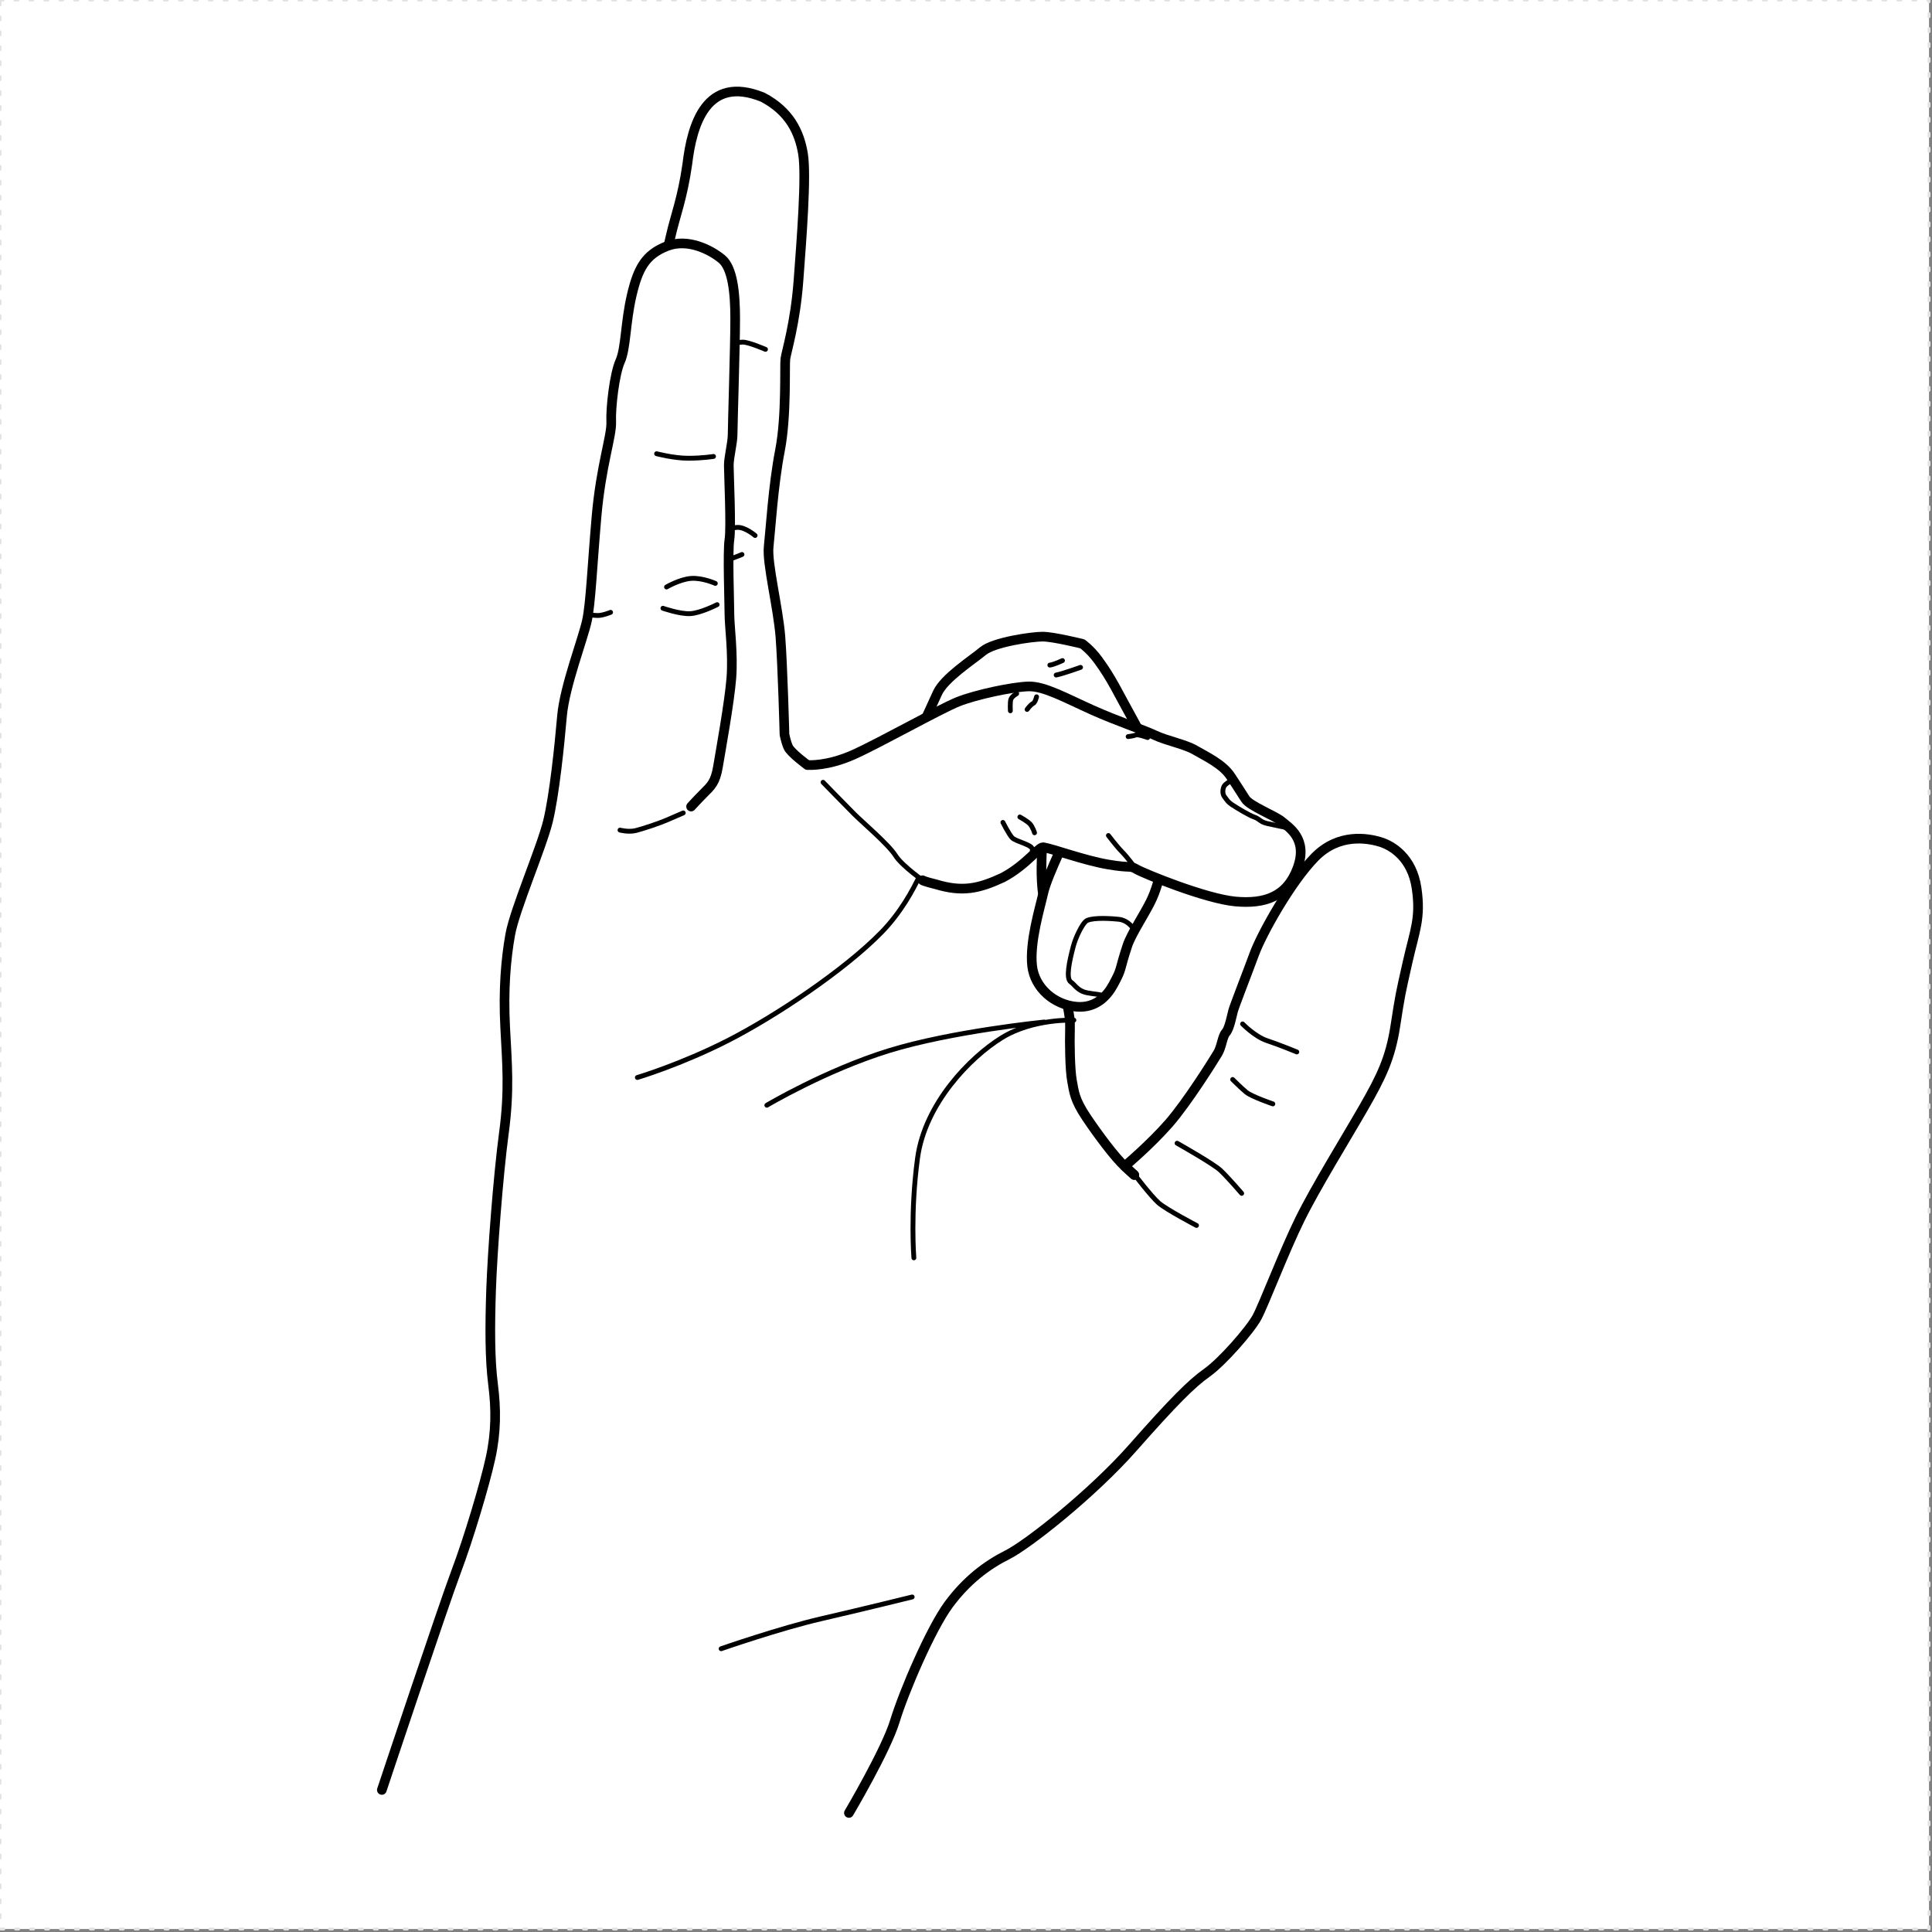 <svg xmlns:inkscape="http://www.inkscape.org/namespaces/inkscape" xmlns:sodipodi="http://sodipodi.sourceforge.net/DTD/sodipodi-0.dtd" xmlns="http://www.w3.org/2000/svg" xmlns:svg="http://www.w3.org/2000/svg" width="200mm" height="200mm" viewBox="0 0 200 200" version="1.1" id="svg5" xml:space="preserve" inkscape:version="1.2.2 (732a01da63, 2022-12-09)" sodipodi:docname="handPoses.svg" inkscape:export-filename="Full_Side.png" inkscape:export-xdpi="96" inkscape:export-ydpi="96">
  <rect x="0" y="0" width="200" height="200" fill="#808080" stroke="none"/>
  <sodipodi:namedview id="namedview7" pagecolor="#6e6e6e" bordercolor="#eeeeee" borderopacity="1" inkscape:showpageshadow="0" inkscape:pageopacity="0" inkscape:pagecheckerboard="false" inkscape:deskcolor="#505050" inkscape:document-units="mm" showgrid="false" inkscape:zoom="2" inkscape:cx="338.75" inkscape:cy="284.75" inkscape:window-width="1440" inkscape:window-height="890" inkscape:window-x="-6" inkscape:window-y="-6" inkscape:window-maximized="1" inkscape:current-layer="g417-0-4-7" showguides="false" inkscape:pageshadow="2">
    <inkscape:grid type="xygrid" id="grid515" originx="0" originy="0"/>
    <sodipodi:guide position="160.662,38.168" orientation="0,-1" id="guide1784" inkscape:locked="false"/>
  </sodipodi:namedview>
  <defs id="defs2">
    <marker style="overflow:visible" id="TriangleStart" refX="0" refY="0" orient="auto-start-reverse" inkscape:stockid="TriangleStart" markerWidth="3.5" markerHeight="3.5" viewBox="0 0 5.324 6.155" inkscape:isstock="true" inkscape:collect="always" preserveAspectRatio="xMidYMid" markerUnits="strokeWidth">
      <path style="fill:context-stroke;fill-rule:evenodd;stroke:context-stroke;stroke-width:0.667" d="M 2.885,0 -1.44,2.5 v -5 z" id="path135"/>
    </marker>
  </defs>
  <rect style="display:inline;fill:#ffffff;stroke:#e2e2e2;stroke-width:0.309;stroke-linecap:round;stroke-linejoin:round;stroke-miterlimit:5;stroke-dasharray:0.309, 1.238" id="rect1650-4" width="199.691" height="199.691" x="-0" y="-0"/>
  <g inkscape:groupmode="layer" id="layer4-9" inkscape:label="Front-Left" style="display:inline" mgrep-wrist-orientation="front-left">
    <g inkscape:groupmode="layer" id="layer15" inkscape:label="ThumbBelow" style="display:inline">
      <g inkscape:groupmode="layer" id="layer10-7-6-7" inkscape:label="ThumbUp" style="display:inline">
        <path style="display:inline;fill:#ffffff;fill-opacity:1;stroke:#000000;stroke-width:1;stroke-linecap:round;stroke-linejoin:round;stroke-miterlimit:5;stroke-dasharray:none;stroke-dashoffset:0.794" d="m 87.88,187.675 c 0,0 3.836,-6.482 4.763,-9.525 0.926,-3.042 3.704,-9.525 5.556,-12.038 1.852,-2.514 3.968,-4.101 6.085,-5.16 2.117,-1.058 8.774,-6.313 12.984,-11.083 4.209,-4.771 6.08,-6.642 7.67,-7.765 1.59,-1.122 4.49,-4.443 5.192,-5.753 0.701,-1.309 2.806,-6.828 4.443,-10.149 1.637,-3.321 4.771,-8.372 6.595,-11.553 1.824,-3.18 2.76,-5.098 3.274,-8.419 0.515,-3.321 0.515,-3.274 1.263,-6.595 0.748,-3.321 1.403,-4.584 0.935,-7.717 -0.467,-3.134 -2.525,-4.397 -3.788,-4.771 -1.263,-0.374 -4.256,-0.935 -6.735,1.59 -2.479,2.526 -5.473,7.858 -6.268,10.009 -0.795,2.152 -2.058,5.379 -2.198,5.894 -0.14,0.514 -0.374,1.824 -0.748,2.245 -0.375,0.421 -0.421,1.45 -0.842,2.152 -0.421,0.701 -3.134,5.051 -5.051,7.249 -1.918,2.199 -4.584,4.444 -4.584,4.444 l 0.988,0.899" id="path5869"/>
        <path id="path5879" style="display:inline;fill:none;fill-opacity:1;stroke:#000000;stroke-width:0.5;stroke-linecap:round;stroke-linejoin:round;stroke-miterlimit:5;stroke-dasharray:none;stroke-dashoffset:0.794" d="m 94.428,165.318 c 0,0 -5.093,1.257 -9.393,2.249 -4.299,0.992 -10.385,3.109 -10.385,3.109 m 49.212,-43.819 c 0,0 -3.134,-1.637 -3.929,-2.339 -0.795,-0.701 -2.573,-3.04 -2.573,-3.04 m 11.179,2.058 c 0,0 -1.45,-1.684 -2.199,-2.385 -0.748,-0.702 -4.49,-2.807 -4.49,-2.807 m 9.916,-4.069 c 0,0 -2.198,-0.748 -2.76,-1.216 -0.561,-0.468 -1.403,-1.31 -1.403,-1.31 m 1.029,-5.753 c 0,0 1.263,1.31 2.526,1.731 1.263,0.421 3.087,1.169 3.087,1.169"/>
      </g>
    </g>
    <g inkscape:groupmode="layer" id="g1375-8-8-1" inkscape:label="Index" style="display:inline;stroke-width:0.971;stroke-dasharray:none">
      <g inkscape:groupmode="layer" id="g9705-3-4" inkscape:label="IndexDown" style="display:inline">
        <path style="display:inline;fill:none;fill-opacity:1;stroke:#000000;stroke-width:1;stroke-linecap:round;stroke-linejoin:round;stroke-miterlimit:5;stroke-dasharray:none;stroke-dashoffset:0.794" d="m 117.414,121.629 -0.988,-0.899 c -0.988,-0.9 -2.738,-3.237 -3.968,-5.07 -1.229,-1.832 -1.273,-2.636 -1.485,-3.771 -0.211,-1.134 -0.253,-3.928 -0.207,-5.441 0.047,-1.512 -0.327,-2.51 -1.375,-7.38 -1.049,-4.87 -1.138,-4.923 -1.415,-6.521 -0.277,-1.597 -0.12,-4.289 -0.12,-4.289 0,0 0.066,-1.058 -0.033,-1.554 -0.099,-0.496 -0.48,-1.29 -0.48,-1.29" id="path7748"/>
        <path id="path7739" style="fill:#ffffff;fill-opacity:1;stroke:#000000;stroke-width:1;stroke-linecap:round;stroke-linejoin:round;stroke-miterlimit:5;stroke-dasharray:none;stroke-dashoffset:0.794" d="m 92.461,80.718 c 0.748,-0.468 4.033,-7.77 4.584,-8.98 0.71,-1.558 3.589,-3.401 4.712,-4.337 1.122,-0.935 5.051,-1.497 6.174,-1.497 1.122,0 4.116,0.748 4.116,0.748 0,0 0.813,0.566 1.615,1.658 1.454,1.979 1.972,3.233 3.843,6.601 1.203,2.165 2.988,7.718 2.977,11.675 -0.004,1.68 -0.225,4.452 -1.396,6.797 -0.708,1.417 -1.977,3.3 -2.378,4.502 -0.897,2.685 -0.475,2.232 -1.481,4.077 -0.626,1.149 -1.788,2.417 -3.769,2.255 -2.318,-0.19 -4.345,-1.936 -4.609,-4.215 -0.288,-2.479 0.843,-6.147 1.128,-7.456 0.468,-2.151 2.853,-6.487 2.947,-7.609 -2.166,-1.873 -3.855,-5.227 -3.915,-7.371 m 1.249,4.892 c 0,0 -0.374,1.59 -1.029,2.806"/>
        <path id="path10347-7" style="display:inline;fill:none;fill-opacity:1;stroke:#000000;stroke-width:0.5;stroke-linecap:round;stroke-linejoin:round;stroke-miterlimit:5;stroke-dasharray:none;stroke-dashoffset:0.794" d="m 96.52,87.224 c 0,0 -1.436,5.362 -5.266,9.287 -3.83,3.925 -11.011,8.713 -15.893,11.202 -4.883,2.49 -9.383,3.83 -9.383,3.83 m 42.127,-5.745 c 0,0 -9.574,0.957 -16.085,2.969 -6.511,2.01 -12.638,5.648 -12.638,5.648 m 31.787,-8.808 c 0,0 -4.213,-0.192 -7.468,1.819 -3.255,2.011 -7.947,6.798 -8.713,12.447 -0.766,5.649 -0.383,10.34 -0.383,10.34 M 106.229,85.229 c 0,0 -1.169,0.093 -1.824,0.093 -0.654,0 -1.169,-0.234 -1.777,-0.468 -0.608,-0.234 -2.432,-0.468 -2.432,-0.468 m 19.411,4.555 c 0,0 -1.216,0.327 -1.917,0.281 m -6.299,-4.191 c 0,0 0.374,0.374 0.888,0.421 0.515,0.047 0.982,-0.14 0.982,-0.14 m -5.964,-3.925 c 0,0 -0.496,0.165 -1.059,0.198 m 3.749,-13.202 c 0,0 -0.888,0.421 -1.309,0.468 m 3.18,0.234 c 0,0 -1.824,0.655 -2.525,0.795 m 10.921,17.996 c 0,0 -1.497,-0.421 -1.964,-0.187 -0.468,0.234 -1.357,0.795 -1.357,0.795 m 0.624,8.036 c 0,0 -0.572,-1.301 -1.862,-1.367 -1.323,-0.132 -2.91,-0.132 -3.307,0.232 -0.397,0.364 -1.031,1.621 -1.29,2.613 -0.397,1.522 -0.794,3.308 -0.232,3.671 0.3,0.194 0.585,0.704 1.224,0.972 0.558,0.235 1.458,0.229 1.951,0.384"/>
      </g>
      </g>
    <g inkscape:groupmode="layer" id="layer14" inkscape:label="ThumbAbove" style="display:inline"/>
    <g inkscape:groupmode="layer" id="g1361-8-0-6" inkscape:label="Middle" style="display:inline;stroke-width:0.971;stroke-dasharray:none">
      <g inkscape:groupmode="layer" id="g9344-2-2-1-1" inkscape:label="MiddleFlex" style="display:inline">
        <path id="path8209" style="fill:#ffffff;fill-opacity:1;stroke:#000000;stroke-width:1;stroke-linecap:round;stroke-linejoin:round;stroke-miterlimit:5;stroke-dasharray:none;stroke-dashoffset:0.794" d="m 83.685,79.196 c 0,0 1.964,0.14 4.677,-1.076 2.713,-1.216 8.934,-4.724 10.804,-5.472 1.871,-0.748 5.659,-1.544 7.296,-1.59 1.637,-0.047 3.882,1.216 6.595,2.432 2.713,1.216 5.332,2.058 6.502,2.619 1.169,0.561 3.133,0.935 4.162,1.544 1.029,0.608 2.853,1.427 3.695,2.736 0,0 1.029,1.567 1.497,2.315 0.467,0.748 3.087,1.731 3.788,2.339 0.702,0.608 2.713,1.777 1.637,4.771 -1.076,2.993 -3.367,3.789 -6.454,3.508 -3.087,-0.281 -9.512,-2.913 -10.24,-3.343 -0.727,-0.43 -0.496,-0.066 -2.976,-0.496 -2.481,-0.43 -5.633,-1.61 -6.662,-1.774 -0.475,-0.075 -1.749,1.835 -4.186,3.13 -2.522,1.174 -4.204,1.528 -6.943,0.702 -1.291,-0.319 -1.373,-0.417 -1.373,-0.417"/>
        <path id="path8225" style="fill:none;fill-opacity:1;stroke:#000000;stroke-width:0.5;stroke-linecap:round;stroke-linejoin:round;stroke-miterlimit:5;stroke-dasharray:none;stroke-dashoffset:0.794" d="m 118.803,76.352 c 0,0 -0.992,-0.364 -1.224,-0.265 -0.231,0.099 -0.794,0.165 -0.794,0.165 m -9.48,-4.12 c 0,0 -0.14,0.608 -0.374,0.702 -0.234,0.094 -0.608,0.608 -0.608,0.608 m -1.076,-1.637 c 0,0 -0.514,0.281 -0.608,0.608 -0.093,0.327 -0.047,1.169 -0.047,1.169 m 22.743,7.3 c 0,0 -0.496,0.265 -0.628,0.529 -0.132,0.265 -0.198,0.761 0.066,1.091 0.265,0.331 0.298,0.496 0.86,0.86 0.562,0.364 1.654,1.025 2.216,1.224 0.562,0.198 0.595,0.496 1.323,0.661 0.728,0.165 2.183,0.463 2.183,0.463 m -26.494,2.324 c 0.21,-0.585 -1.731,-0.889 -2.105,-1.333 -0.374,-0.444 -0.935,-1.567 -0.935,-1.567 m 3.274,1.076 c 0,0 -0.187,-0.608 -0.468,-0.912 -0.281,-0.304 -1.052,-0.725 -1.052,-0.725 m 11.88,5.192 c 0,0 -0.795,-1.076 -1.31,-1.59 -0.514,-0.514 -1.403,-1.684 -1.403,-1.684 m -18.872,4.888 c 0,0 -2.479,-1.707 -3.18,-2.83 -0.702,-1.123 -3.453,-3.467 -4.247,-4.261 -0.794,-0.794 -3.241,-3.307 -3.241,-3.307"/>
      </g>
      </g>
    <g inkscape:groupmode="layer" id="g1329-4-3-5" inkscape:label="Ring" style="display:inline;stroke-width:0.971;stroke-dasharray:none">
      <g inkscape:groupmode="layer" id="layer11-1" inkscape:label="RingPinkySimpleJoint" style="display:inline">
        <path style="fill:#ffffff;fill-opacity:1;stroke:#000000;stroke-width:1;stroke-linecap:round;stroke-linejoin:round;stroke-miterlimit:5;stroke-dasharray:none;stroke-dashoffset:0.794" d="m 63.891,81.757 c 0,0 -0.88,-13.511 -0.472,-18.262 0.313,-3.643 1.09,-7.919 1.558,-9.79 0.468,-1.871 1.075,-4.936 1.34,-7.714 0.265,-2.778 1.191,-10.186 1.323,-12.435 0.132,-2.249 1.313,-6.978 1.781,-9.083 0.468,-2.105 1.216,-3.882 1.73,-7.484 0.477,-4.055 1.956,-9.3 7.811,-6.922 2.76,1.45 3.788,3.602 4.163,5.846 0.374,2.245 -0.14,8.746 -0.468,13.143 -0.327,4.397 -1.263,7.39 -1.356,8.092 -0.094,0.702 0.14,5.893 -0.561,9.495 -0.702,3.602 -0.982,8.279 -1.169,9.962 -0.187,1.684 0.982,6.314 1.216,9.308 0.234,2.993 0.421,10.103 0.421,10.103 0,0 0.125,0.734 0.39,1.329 0.265,0.595 1.984,1.852 1.984,1.852" id="path6974"/>
        <path id="path6993" style="fill:none;fill-opacity:1;stroke:#000000;stroke-width:0.5;stroke-linecap:round;stroke-linejoin:round;stroke-miterlimit:5;stroke-dasharray:none;stroke-dashoffset:0.794" d="m 79.242,36.165 c 0,0 -1.731,-0.748 -2.339,-0.748 -0.608,0 -2.432,0.421 -2.432,0.421 m 2.339,21.562 c 0,0 -2.432,1.029 -3.274,1.029 -0.842,0 -2.572,-0.374 -2.572,-0.374 m 7.203,-2.619 c 0,0 -0.982,-0.842 -1.777,-0.842 -0.795,0 -4.069,0.982 -4.069,0.982"/>
      </g>
      </g>
    <g inkscape:groupmode="layer" id="g1343-5-6-6" inkscape:label="Pinky" style="display:inline">
      <g inkscape:groupmode="layer" id="layer12-0" inkscape:label="PinkyRingSimpleJoint" style="display:inline">
        <path style="fill:#ffffff;fill-opacity:1;stroke:#000000;stroke-width:1;stroke-linecap:round;stroke-linejoin:round;stroke-miterlimit:5;stroke-dasharray:none;stroke-dashoffset:0.794" d="m 71.542,83.495 c 0,0 0.595,-0.661 1.323,-1.389 0.728,-0.728 1.191,-1.125 1.455,-2.712 0.265,-1.587 1.191,-6.681 1.389,-9.194 0.198,-2.514 -0.198,-5.424 -0.198,-6.548 0,-1.124 -0.199,-6.548 0,-7.805 0.198,-1.257 -0.066,-6.813 -0.066,-7.673 0,-0.86 0.397,-2.315 0.397,-3.241 0,-0.926 0.265,-9.194 0.265,-11.906 0,-2.712 -0.265,-5.292 -1.389,-6.218 -1.125,-0.926 -3.506,-2.183 -5.689,-1.323 -2.183,0.86 -2.977,2.249 -3.638,5.093 -0.661,2.844 -0.595,5.49 -1.191,6.813 -0.595,1.323 -0.992,4.829 -0.926,6.284 0.066,1.455 -1.058,4.498 -1.521,9.79 -0.463,5.292 -0.595,8.93 -0.992,10.782 -0.397,1.852 -2.315,6.813 -2.58,9.856 -0.264,3.043 -0.793,8.202 -1.455,10.914 -0.661,2.712 -3.439,9.128 -3.902,11.708 -0.463,2.58 -0.728,5.755 -0.53,9.591 0.199,3.837 0.463,6.549 -0.132,10.98 -0.595,4.432 -1.191,12.37 -1.323,16.206 -0.132,3.836 -0.132,7.21 0.199,9.79 0.33,2.579 0.33,4.96 -0.265,7.672 -0.595,2.712 -2.249,8.269 -3.572,11.774 -1.323,3.506 -7.673,22.556 -7.673,22.556" id="path6976"/>
        <path id="path6986" style="fill:none;fill-opacity:1;stroke:#000000;stroke-width:0.5;stroke-linecap:round;stroke-linejoin:round;stroke-miterlimit:5;stroke-dasharray:none;stroke-dashoffset:0.794" d="m 60.76,63.586 c 0,0 0.595,0.132 1.125,0.132 0.529,0 1.323,-0.331 1.323,-0.331 M 73.863,47.25 c 0,0 -1.123,0.187 -2.619,0.187 -1.497,0 -3.274,-0.468 -3.274,-0.468 m 6.08,13.424 c 0,0 -1.356,-0.608 -2.526,-0.514 -1.169,0.093 -2.526,0.889 -2.526,0.889 m 5.239,1.824 c 0,0 -1.731,0.889 -2.806,0.935 -1.076,0.047 -2.806,-0.561 -2.806,-0.561 m 2.105,21.188 c 0,0 -0.982,0.421 -1.731,0.748 -0.748,0.327 -2.432,0.889 -3.18,1.076 -0.748,0.187 -1.637,-0.047 -1.637,-0.047"/>
      </g>
      </g>
  </g>
  <g inkscape:groupmode="layer" id="layer4-8" inkscape:label="Families" style="display:none">
    <g inkscape:groupmode="layer" id="g2222-8" inkscape:label="MaS" style="display:none">
      <g inkscape:groupmode="layer" id="g2220-8" inkscape:label="Trajectory" style="display:inline">
        <g inkscape:groupmode="layer" id="layer11-3" inkscape:label="Swipe" mgrep-family-layer="MaS, trajectory, swipe" style="display:inline">
          <path id="circle2498-8" style="display:inline;fill:#000000;fill-opacity:1;stroke:none;stroke-width:1.114;stroke-linecap:round;stroke-opacity:1" d="m 123.57,39.748 c -0.629,0.001 -1.268,0.107 -1.893,0.329 -1.921,0.682 -3.251,2.299 -3.663,4.158 -1.01,3.793 -6.52,24.254 -7.582,28.178 -0.368,1.15 -0.378,2.425 0.056,3.646 0.658,1.852 2.185,3.156 3.961,3.616 l 0.001,5e-4 c 1.065,0.276 2.221,0.248 3.332,-0.147 1.92,-0.682 3.25,-2.298 3.663,-4.158 0.819,-3.06 6.595,-24.527 7.582,-28.178 0.368,-1.15 0.378,-2.425 -0.056,-3.647 -0.658,-1.852 -2.185,-3.156 -3.961,-3.616 h -0.001 c -0.466,-0.121 -0.949,-0.183 -1.439,-0.182 z m 0.062,1.497 c 1.718,0.014 3.315,1.085 3.925,2.804 0.331,0.929 0.316,1.893 0.026,2.756 -1.375,5.106 -6.314,23.51 -7.582,28.178 -1.285,4.526 -6.849,3.784 -8.099,0.574 -0.331,-0.929 -0.316,-1.894 -0.026,-2.757 1.439,-5.35 6.214,-23.14 7.582,-28.178 0.282,-1.4 1.271,-2.617 2.721,-3.132 0.482,-0.171 0.972,-0.25 1.453,-0.246 z m -7.739,29.009 c -2.035,0 -3.684,1.65 -3.684,3.684 0,2.035 1.649,3.684 3.684,3.685 0.978,0 1.914,-0.388 2.606,-1.079 0.69,-0.691 1.079,-1.628 1.079,-2.606 0,-0.977 -0.389,-1.914 -1.079,-2.605 -0.692,-0.691 -1.628,-1.079 -2.606,-1.079 z" mgrep-path-element="design"/>
          <circle style="display:inline;fill:#f6e90f;fill-opacity:1;stroke:none;stroke-opacity:1" id="circle5115-3-7" cx="115.854" cy="73.994" r="2.5" mgrep-path-element="command" inkscape:label="Command"/>
          <circle style="display:inline;fill:none;fill-opacity:1;stroke:#47bd52;stroke-opacity:1" id="path11075-4-1-9-6" cx="115.854" cy="73.994" inkscape:label="TraceStartBound" mgrep-path-element="trace-start-bound" r="7.498"/>
          <circle style="display:inline;fill:none;fill-opacity:1;stroke:#47bd52;stroke-opacity:1" id="path11075-4-1-9-6-3" cx="123.575" cy="45.461" r="7.498" inkscape:label="TraceEndBound" mgrep-path-element="trace-end-bound"/>
          <path style="display:inline;fill:none;fill-opacity:1;stroke:#47bd52;stroke-opacity:1" d="m 115.854,73.994 7.654,-28.355" id="path72594-4" mgrep-path-element="trace"/>
        </g>
      </g>
      <g inkscape:groupmode="layer" id="g2212-2" inkscape:label="Actuator" style="display:inline">
        <g inkscape:groupmode="layer" id="layer1-6" inkscape:label="Tap/Swipe" mgrep-family-layer="MaS, actuator, tap|swipe" style="display:inline">
          <path style="color:#000000;display:inline;fill:#000000;stroke:none;stroke-width:0.689;stroke-linecap:round;-inkscape-stroke:none" d="m 160.494,100.347 c -2.166,0 -3.934,1.768 -3.934,3.934 0,2.166 1.768,3.934 3.934,3.934 2.166,0 3.934,-1.768 3.934,-3.934 0,-2.166 -1.768,-3.934 -3.934,-3.934 z m 0,1.034 c 1.608,0 2.9,1.292 2.9,2.9 0,1.608 -1.292,2.9 -2.9,2.9 -1.608,0 -2.9,-1.292 -2.9,-2.9 0,-1.608 1.292,-2.9 2.9,-2.9 z" id="path1986-8" mgrep-path-element="design"/>
          <circle style="display:inline;fill:none;fill-opacity:1;stroke:#47bd52;stroke-opacity:1" id="path11075-4-1-9-3" cx="160.547" cy="104.254" r="5.235" inkscape:label="TraceStartBound" mgrep-path-element="trace-start-bound"/>
        </g>
        <g inkscape:groupmode="layer" id="g3040" inkscape:label="Hold" mgrep-family-layer="MaS, actuator, hold" style="display:inline">
          <circle style="display:inline;fill:none;fill-opacity:1;stroke:#47bd52;stroke-opacity:1" id="circle3038" cx="160.547" cy="104.254" r="7" inkscape:label="TraceStartBound" mgrep-path-element="trace-start-bound"/>
          <path id="rect1040-8-7" style="display:inline;fill:none;stroke:#020603;stroke-width:0.748;stroke-linecap:square;stroke-miterlimit:5;paint-order:markers stroke fill" d="m 157,100.663 c 2.398,0 4.795,0 7.193,0 0,2.397 0,4.795 0,7.192 -2.398,0 -4.795,0 -7.193,0 0,-2.397 0,-4.795 0,-7.192 z" mgrep-path-element="design"/>
        </g>
      </g>
      <g inkscape:groupmode="layer" id="g2216-5" inkscape:label="Receiver" style="display:inline">
        <g inkscape:groupmode="layer" id="layer6-1" inkscape:label="Tap" mgrep-family-layer="MaS, receiver, tap" style="display:inline">
          <circle style="display:inline;fill:none;fill-opacity:1;stroke:#47bd52;stroke-opacity:1" id="path11075-4-1-9-1" cx="125.06" cy="33.897" r="5.235" inkscape:label="TraceStartBound" mgrep-path-element="trace-start-bound"/>
          <path id="path5062" style="display:inline;fill:#000000;fill-opacity:1;stroke-width:1.25;stroke-linecap:round" d="m 128.761,33.909 c 0,1.994 -1.63,3.61 -3.642,3.61 -2.011,0 -3.641,-1.616 -3.641,-3.61 0,-1.994 1.63,-3.61 3.641,-3.61 2.012,0 3.642,1.616 3.642,3.61 z" mgrep-path-element="design"/>
          <circle style="display:inline;fill:#f6e90f;fill-opacity:1;stroke:none;stroke-opacity:1" id="circle5115-3" cx="125.119" cy="33.909" r="2.5" mgrep-path-element="command" inkscape:label="Command"/>
        </g>
        <g inkscape:groupmode="layer" id="g2848" inkscape:label="Hold" mgrep-family-layer="MaS, receiver, hold" style="display:inline">
          <path id="rect1040-8" style="display:inline;fill:#000000;fill-opacity:1;stroke:#020603;stroke-width:0.848;stroke-linecap:square;stroke-miterlimit:5;stroke-opacity:1;paint-order:markers stroke fill" d="m 120.913,29.86 h 8.152 v 8.152 h -8.152 z" mgrep-path-element="design"/>
          <circle style="display:inline;fill:none;fill-opacity:1;stroke:#47bd52;stroke-opacity:1" id="circle2842" cx="125.06" cy="33.897" r="7" inkscape:label="TraceStartBound" mgrep-path-element="trace-start-bound"/>
          <circle style="display:inline;fill:#f6e90f;fill-opacity:1;stroke:none;stroke-opacity:1" id="circle2846" cx="125.119" cy="33.909" r="2.5" mgrep-path-element="command" inkscape:label="Command"/>
        </g>
      </g>
    </g>
    <g inkscape:groupmode="layer" id="layer5-5" inkscape:label="AandB" style="display:inline;stroke-width:1.5;stroke-dasharray:none">
      <g inkscape:groupmode="layer" id="layer12-7" inkscape:label="Trajectory" style="display:inline;stroke-width:1.5;stroke-dasharray:none">
        <g inkscape:groupmode="layer" id="layer2-8" inkscape:label="Tap/Hold" mgrep-family-layer="AandB, trajectory, tap|hold" style="display:none">
          <path style="display:inline;fill:none;stroke:#000000;stroke-width:2.2;stroke-linecap:round;stroke-dasharray:none;stroke-opacity:1;marker-end:url(#TriangleStart)" d="M 160.959,95.092 C 159.879,53.42 131.897,38.196 131.897,38.196" id="path1012" mgrep-path-element="design"/>
        </g>
        <g inkscape:groupmode="layer" id="layer33" inkscape:label="Pattern" style="display:none;stroke-width:1.5;stroke-dasharray:none">
          <path id="path8540" style="fill:#000000;fill-opacity:1;stroke:none;stroke-width:1.5;stroke-linecap:square;stroke-dasharray:none;stroke-opacity:1" d="m 162.356,21.437 -1.479,0.769 V 20.668 Z m 1.359,1.361 c -0.361,10e-5 -0.707,-0.143 -0.962,-0.399 -0.255,-0.255 -0.399,-0.601 -0.399,-0.962 0,-0.361 0.144,-0.707 0.399,-0.962 0.255,-0.255 0.601,-0.399 0.962,-0.399 0.752,0 1.361,0.609 1.361,1.361 0,0.752 -0.609,1.361 -1.361,1.361 z"/>
        </g>
        <g inkscape:groupmode="layer" id="layer3-33" inkscape:label="Swipe" style="display:inline" mgrep-family-layer="AandB, trajectory, swipe">
          <circle style="display:inline;fill:none;fill-opacity:1;stroke:#47bd52;stroke-opacity:1" id="path11073" cx="122.997" cy="43.723" r="11" inkscape:label="TraceEndBound" mgrep-path-element="trace-end-bound"/>
          <circle style="display:inline;fill:none;fill-opacity:1;stroke:#47bd52;stroke-opacity:1" id="path11075" cx="115.364" cy="74.891" r="4" inkscape:label="TraceStartBound" mgrep-path-element="trace-start-bound"/>
          <path id="path4962" style="color:#000000;fill:#000000;stroke-width:2;stroke-linecap:square;stroke-miterlimit:5;stroke-dasharray:none" d="m 123.009,43.887 -4.951,4.963 2.459,0.804 -5.863,23.652 v 0.002 c -0.624,0.28 -1.025,0.899 -1.026,1.583 0,0.959 0.778,1.736 1.736,1.736 0.959,-1e-4 1.737,-0.777 1.737,-1.736 -0.001,-0.383 -0.127,-0.754 -0.36,-1.057 v -0.001 l 5.786,-23.626 2.614,0.73 z" mgrep-path-element="design" sodipodi:nodetypes="ccccccccccccc"/>
          <circle style="display:inline;fill:#f6e90f;fill-opacity:1;stroke:none;stroke-opacity:1" id="path4705" cx="122.997" cy="43.723" r="2.5" mgrep-path-element="command" inkscape:label="Command"/>
          <path style="display:inline;fill:none;fill-opacity:1;stroke:#47bd52;stroke-opacity:1" d="M 115.364,74.891 123.009,43.887" id="path72594" mgrep-path-element="trace" sodipodi:nodetypes="cc"/>
        </g>
      </g>
      <g inkscape:groupmode="layer" id="g492" inkscape:label="Receiver" style="display:none;stroke-width:1.5;stroke-dasharray:none">
        <g inkscape:groupmode="layer" id="layer8-5" inkscape:label="Tap" mgrep-family-layer="AandB, receiver, tap" style="display:inline">
          <circle style="display:inline;fill:none;fill-opacity:1;stroke:#47bd52;stroke-opacity:1" id="path11075-4" cx="124.701" cy="34.671" r="4" inkscape:label="TraceEndBound" mgrep-path-element="trace-end-bound"/>
          <path id="circle490" style="display:inline;fill:#000000;fill-opacity:1;stroke-width:1.5;stroke-linecap:round;stroke-dasharray:none" d="m 127.6,34.656 c 0,1.602 -1.298,2.9 -2.9,2.9 -1.601,0 -2.9,-1.298 -2.9,-2.9 0,-1.602 1.299,-2.9 2.9,-2.9 1.602,0 2.9,1.298 2.9,2.9 z" mgrep-path-element="design"/>
          <circle style="display:inline;fill:#f6e90f;fill-opacity:1;stroke:none;stroke-opacity:1" id="circle5115" cx="124.701" cy="34.671" r="2.5" mgrep-path-element="command" inkscape:label="Command"/>
        </g>
        <g inkscape:groupmode="layer" id="g2856" inkscape:label="Hold" mgrep-family-layer="AandB, receiver, hold" style="display:inline">
          <circle style="display:inline;fill:none;fill-opacity:1;stroke:#47bd52;stroke-opacity:1" id="circle2850" cx="124.701" cy="34.671" r="7" inkscape:label="TraceEndBound" mgrep-path-element="trace-end-bound"/>
          <path id="path2912" style="display:inline;fill:#000000;fill-opacity:1;stroke:none;stroke-width:1.5;stroke-linecap:square;stroke-miterlimit:5;stroke-dasharray:none;paint-order:markers stroke fill" d="m 130.351,34.671 c 0,3.12 -2.53,5.65 -5.65,5.65 -3.121,0 -5.651,-2.53 -5.651,-5.65 0,-3.121 2.53,-5.65 5.651,-5.65 3.12,0 5.65,2.53 5.65,5.65 z" mgrep-path-element="design"/>
          <circle style="display:inline;fill:#f6e90f;fill-opacity:1;stroke:none;stroke-opacity:1" id="circle2854" cx="124.701" cy="34.671" r="2.5" mgrep-path-element="command" inkscape:label="Command"/>
        </g>
      </g>
      <g inkscape:groupmode="layer" id="g494" inkscape:label="Actuator" style="display:none;stroke-width:1.5;stroke-dasharray:none">
        <g inkscape:groupmode="layer" id="layer32" inkscape:label="Swipe" mgrep-family-layer="AandB, actuator, swipe" style="display:inline">
          <circle style="display:inline;fill:none;fill-opacity:1;stroke:#47bd52;stroke-opacity:1" id="path11075-4-1" cx="160.026" cy="104.043" r="4" inkscape:label="TraceStartBound" mgrep-path-element="trace-start-bound"/>
          <path id="circle490-5-9" style="display:inline;fill:#000000;fill-opacity:1;stroke-width:1.5;stroke-linecap:round;stroke-dasharray:none" d="m 162.089,104.065 c 0,1.142 -0.926,2.067 -2.068,2.067 -1.142,0 -2.067,-0.925 -2.067,-2.067 0,-1.142 0.925,-2.068 2.067,-2.068 0.549,0 1.075,0.218 1.462,0.606 0.388,0.388 0.606,0.913 0.606,1.462 z" mgrep-path-element="design"/>
        </g>
      </g>
    </g>
  </g>
</svg>
